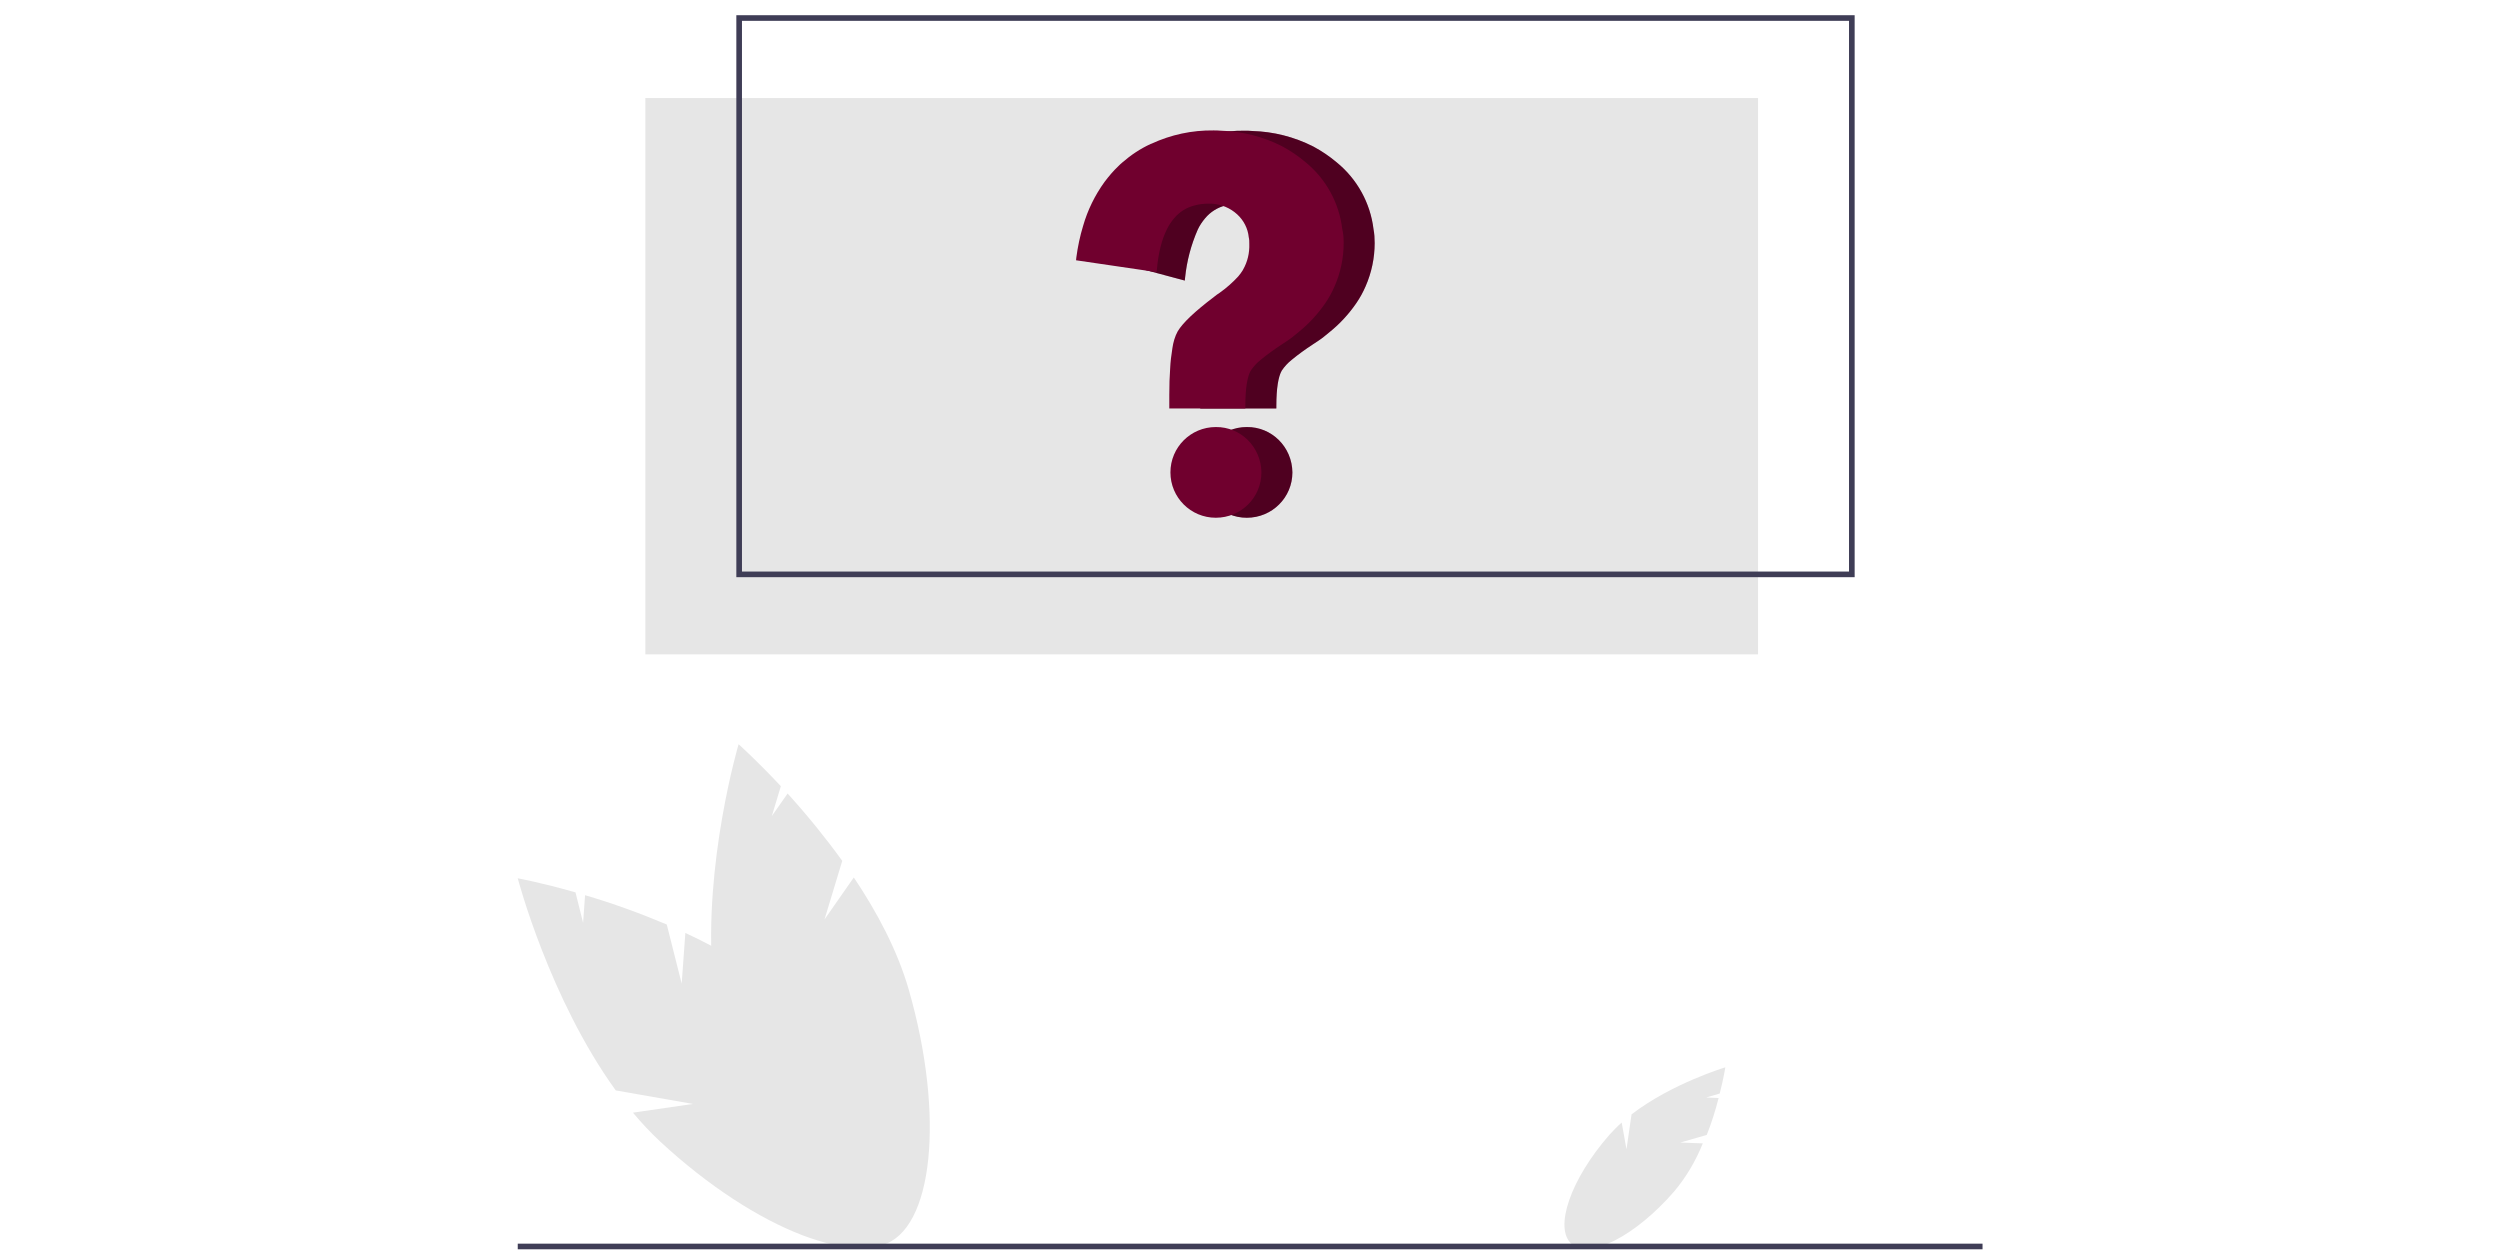 <?xml version="1.0" encoding="utf-8"?>
<!-- Generator: Adobe Illustrator 24.0.2, SVG Export Plug-In . SVG Version: 6.00 Build 0)  -->
<svg version="1.1" id="ffb55883-6880-4c99-84fd-4a8eccb5f463"
	 xmlns="http://www.w3.org/2000/svg" xmlns:xlink="http://www.w3.org/1999/xlink" x="0px" y="0px" viewBox="0 0 887.5 444"
	 style="enable-background:new 0 0 887.5 444;" xml:space="preserve">
<style type="text/css">
	.st0{fill:#E6E6E6;}
	.st1{fill:#3F3D56;}
	.st2{fill:#70002E;}
	.st3{opacity:0.3;enable-background:new    ;}
</style>
<title>faq</title>
<rect x="229.1" y="34.8" class="st0" width="395" height="197.5"/>
<path class="st0" d="M596.5,405.6l9.4-2.7c1.7-4.3,3.1-8.7,4.2-13.1l-4.4-0.2l4.8-1.4c1.4-5.5,2-9.3,2-9.3s-19,5.7-33.3,16.7
	l-1.8,12.4l-1.7-9.5c-1.6,1.4-3,2.9-4.4,4.4c-13.8,15.8-19.7,33.1-13.4,38.7s22.7-2.8,36.4-18.6c4.3-5.1,7.7-10.9,10.2-17.1
	L596.5,405.6z"/>
<path class="st0" d="M242,349.2l-5.3-21c-9.5-4-19.1-7.5-29-10.4l-0.7,9.8l-2.7-10.8c-12.2-3.5-20.5-5-20.5-5s11.2,42.7,34.8,75.3
	l27.4,4.8l-21.3,3.1c3,3.6,6.1,6.9,9.5,10.1c34.2,31.8,72.4,46.4,85.2,32.6s-4.6-50.7-38.8-82.5c-10.6-9.9-23.9-17.8-37.3-24
	L242,349.2z"/>
<path class="st0" d="M292.7,326.4l6.3-20.8c-6-8.3-12.5-16.3-19.4-23.9l-5.6,8l3.2-10.6c-8.7-9.3-15-14.9-15-14.9
	s-12.5,42.3-9.2,82.4l21,18.3l-19.8-8.4c0.7,4.6,1.7,9.1,2.9,13.6c12.9,44.9,38,77.1,56.1,71.9s22.3-45.8,9.4-90.7
	c-4-13.9-11.3-27.6-19.5-39.8L292.7,326.4z"/>
<rect x="183.8" y="441.5" class="st1" width="520" height="2"/>
<path class="st1" d="M658.4,204.9h-397V5.4h397V204.9z M263.4,202.9h393V7.4h-393L263.4,202.9z"/>
<path class="st2" d="M458.8,167.7c0,8.9-7.2,16.1-16.2,16.1c-8.9,0-16.1-7.2-16.1-16.1c0-8.9,7.2-16.1,16.1-16.1
	C451.5,151.5,458.7,158.7,458.8,167.7C458.8,167.6,458.8,167.7,458.8,167.7z"/>
<path class="st3" d="M458.8,167.7c0,8.9-7.2,16.1-16.2,16.1c-8.9,0-16.1-7.2-16.1-16.1c0-8.9,7.2-16.1,16.1-16.1
	C451.5,151.5,458.7,158.7,458.8,167.7C458.8,167.6,458.8,167.7,458.8,167.7z"/>
<path class="st2" d="M488,86.3c0,5.3-1.1,10.5-3.2,15.3c-0.9,2.1-2,4.1-3.3,6c-2.6,3.8-5.8,7.3-9.4,10.2c-0.6,0.5-1.3,1.1-2.2,1.8
	c-1.1,0.9-2.4,1.7-3.9,2.7c-2.6,1.7-5.1,3.5-7.4,5.4c-1.4,1.1-2.6,2.4-3.6,3.9c-1.2,2.1-1.9,6.3-1.9,12.4v1h-27v-4.7
	c0-3.7,0.1-6.7,0.3-9.4c0.1-2.4,0.4-4.8,0.8-7.3c0.3-2.1,0.9-4.2,1.9-6c1.8-3,6-7,13-12.3c0.3-0.2,0.6-0.5,0.9-0.7
	c0.3-0.2,0.6-0.4,0.9-0.6c2.4-1.7,4.7-3.7,6.7-5.9c0.6-0.7,1.1-1.4,1.6-2.2l0.1-0.2c1.6-2.8,2.3-5.9,2.2-9.1c0-0.8,0-1.6-0.2-2.4
	c-0.3-3.1-1.8-6-4.1-8.1c-2.5-2.3-5.7-3.6-9.1-3.8c-0.4,0-0.8,0-1.2,0c-1.6,0-3.2,0.2-4.7,0.6c-2.9,0.7-5.5,2.3-7.4,4.6
	c-1,1.2-1.9,2.5-2.6,4c-2.4,5.5-3.9,11.2-4.5,17.1l-0.1,1l-25.4-6.8V81.6c0.1-0.5,0.3-0.9,0.4-1.3c1.6-5.6,4.2-10.9,7.6-15.6
	c1.5-2,3.1-3.9,4.9-5.6c0.4-0.4,0.9-0.9,1.4-1.3c3.1-2.7,6.4-4.9,10.1-6.6l0.3-0.1c6.9-3.2,14.4-4.8,22-4.7c0.8,0,1.7,0,2.6,0.1
	c7.6,0.2,15,2.1,21.7,5.5c3,1.6,5.8,3.5,8.4,5.7c7.2,5.9,11.9,14.4,13,23.7C487.9,82.9,488,84.6,488,86.3z"/>
<path class="st3" d="M488,86.3c0,5.3-1.1,10.5-3.2,15.3c-0.9,2.1-2,4.1-3.3,6c-2.6,3.8-5.8,7.3-9.4,10.2c-0.6,0.5-1.3,1.1-2.2,1.8
	c-1.1,0.9-2.4,1.7-3.9,2.7c-2.6,1.7-5.1,3.5-7.4,5.4c-1.4,1.1-2.6,2.4-3.6,3.9c-1.2,2.1-1.9,6.3-1.9,12.4v1h-27v-4.7
	c0-3.7,0.1-6.7,0.3-9.4c0.1-2.4,0.4-4.8,0.8-7.3c0.3-2.1,0.9-4.2,1.9-6c1.8-3,6-7,13-12.3c0.3-0.2,0.6-0.5,0.9-0.7
	c0.3-0.2,0.6-0.4,0.9-0.6c2.4-1.7,4.7-3.7,6.7-5.9c0.6-0.7,1.1-1.4,1.6-2.2l0.1-0.2c1.6-2.8,2.3-5.9,2.2-9.1c0-0.8,0-1.6-0.2-2.4
	c-0.3-3.1-1.8-6-4.1-8.1c-2.5-2.3-5.7-3.6-9.1-3.8c-0.4,0-0.8,0-1.2,0c-1.6,0-3.2,0.2-4.7,0.6c-2.9,0.7-5.5,2.3-7.4,4.6
	c-1,1.2-1.9,2.5-2.6,4c-2.4,5.5-3.9,11.2-4.5,17.1l-0.1,1l-25.4-6.8V81.6c0.1-0.5,0.3-0.9,0.4-1.3c1.6-5.6,4.2-10.9,7.6-15.6
	c1.5-2,3.1-3.9,4.9-5.6c0.4-0.4,0.9-0.9,1.4-1.3c3.1-2.7,6.4-4.9,10.1-6.6l0.3-0.1c6.9-3.2,14.4-4.8,22-4.7c0.8,0,1.7,0,2.6,0.1
	c7.6,0.2,15,2.1,21.7,5.5c3,1.6,5.8,3.5,8.4,5.7c7.2,5.9,11.9,14.4,13,23.7C487.9,82.9,488,84.6,488,86.3z"/>
<path class="st2" d="M447.8,167.7c0,8.9-7.2,16.1-16.2,16.1c-8.9,0-16.1-7.2-16.1-16.1c0-8.9,7.2-16.1,16.1-16.1
	C440.5,151.5,447.7,158.7,447.8,167.7C447.8,167.6,447.8,167.7,447.8,167.7z"/>
<path class="st2" d="M477,86.3c0,5.3-1.1,10.5-3.2,15.3c-0.9,2.1-2,4.1-3.3,6c-2.6,3.8-5.8,7.3-9.4,10.2c-0.6,0.5-1.3,1.1-2.2,1.8
	c-1.1,0.9-2.4,1.7-3.9,2.7c-2.6,1.7-5.1,3.5-7.4,5.4c-1.4,1.1-2.6,2.4-3.6,3.9c-1.2,2.1-1.9,6.3-1.9,12.4v1h-27v-4.7
	c0-3.7,0.1-6.7,0.3-9.4c0.1-2.4,0.4-4.8,0.8-7.3c0.3-2.1,0.9-4.2,1.9-6c1.8-3,6-7,13-12.3c0.3-0.2,0.6-0.5,0.9-0.7
	c0.3-0.2,0.6-0.4,0.9-0.6c2.4-1.7,4.7-3.7,6.7-5.9c0.6-0.7,1.1-1.4,1.6-2.2l0.1-0.2c1.6-2.8,2.3-5.9,2.2-9.1c0-0.8,0-1.6-0.2-2.4
	c-0.3-3.1-1.8-6-4.1-8.1c-2.5-2.3-5.7-3.6-9.1-3.8c-0.4,0-0.8,0-1.2,0c-1.6,0-3.2,0.2-4.7,0.6c-2.9,0.7-5.5,2.3-7.4,4.6
	c-1,1.2-1.9,2.5-2.6,4c-1.8,3.6-3,8.4-3.5,14.1l-0.1,1L382,92.4l0.1-1c0.5-3.8,1.3-7.6,2.4-11.2c1.6-5.6,4.2-10.9,7.6-15.6
	c1.5-2,3.1-3.9,4.9-5.6c0.4-0.4,0.9-0.9,1.4-1.3c3.1-2.7,6.4-4.9,10.1-6.6l0.3-0.1c6.9-3.2,14.4-4.8,22-4.7c0.8,0,1.7,0,2.6,0.1
	c7.6,0.2,15,2.1,21.7,5.5c3,1.6,5.8,3.5,8.4,5.7c7.2,5.9,11.9,14.4,13,23.7C476.9,82.9,477,84.6,477,86.3z"/>
</svg>
